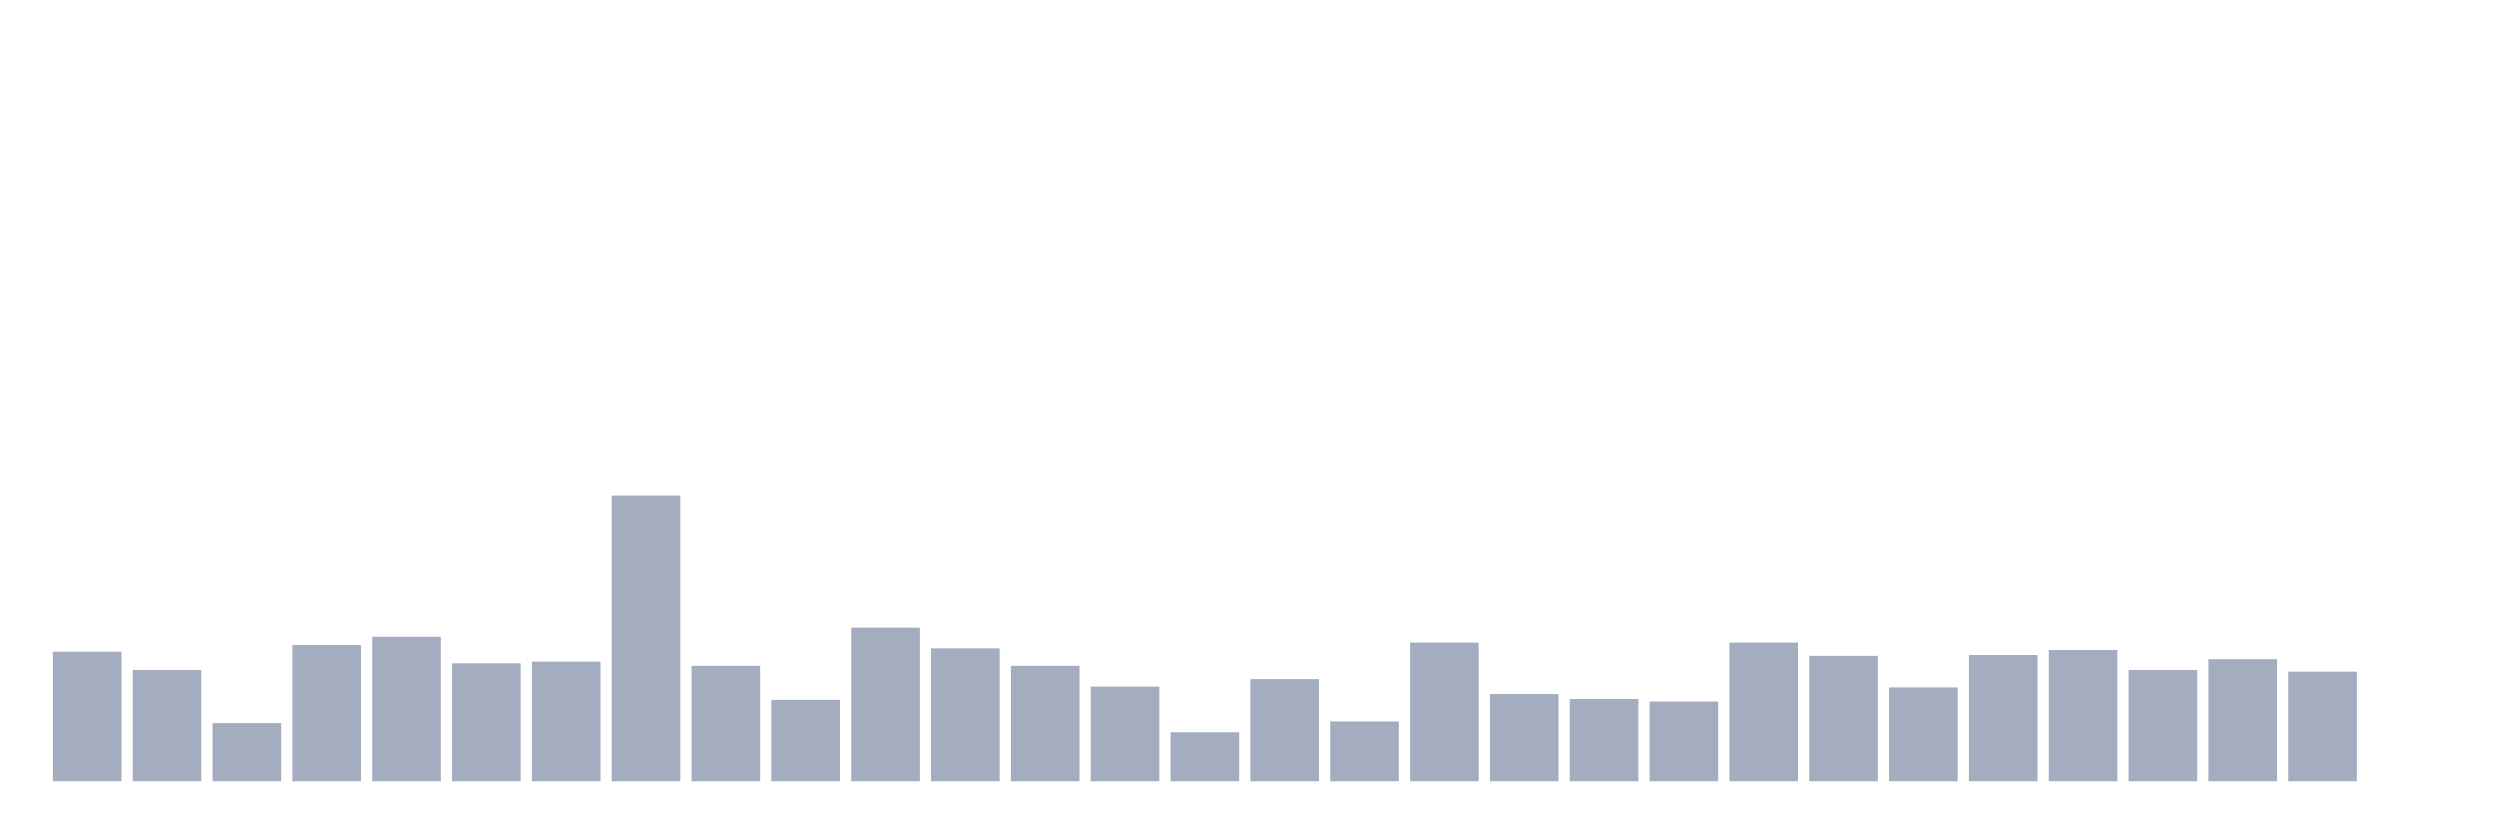 <svg xmlns="http://www.w3.org/2000/svg" viewBox="0 0 480 160"><g transform="translate(10,10)"><rect class="bar" x="0.153" width="13.175" y="115.125" height="24.875" fill="rgb(164,173,192)"></rect><rect class="bar" x="15.482" width="13.175" y="118.633" height="21.367" fill="rgb(164,173,192)"></rect><rect class="bar" x="30.81" width="13.175" y="128.838" height="11.162" fill="rgb(164,173,192)"></rect><rect class="bar" x="46.138" width="13.175" y="113.85" height="26.15" fill="rgb(164,173,192)"></rect><rect class="bar" x="61.466" width="13.175" y="112.255" height="27.745" fill="rgb(164,173,192)"></rect><rect class="bar" x="76.794" width="13.175" y="117.358" height="22.642" fill="rgb(164,173,192)"></rect><rect class="bar" x="92.123" width="13.175" y="117.039" height="22.961" fill="rgb(164,173,192)"></rect><rect class="bar" x="107.451" width="13.175" y="85.148" height="54.852" fill="rgb(164,173,192)"></rect><rect class="bar" x="122.779" width="13.175" y="117.836" height="22.164" fill="rgb(164,173,192)"></rect><rect class="bar" x="138.107" width="13.175" y="124.374" height="15.626" fill="rgb(164,173,192)"></rect><rect class="bar" x="153.436" width="13.175" y="110.501" height="29.499" fill="rgb(164,173,192)"></rect><rect class="bar" x="168.764" width="13.175" y="114.487" height="25.513" fill="rgb(164,173,192)"></rect><rect class="bar" x="184.092" width="13.175" y="117.836" height="22.164" fill="rgb(164,173,192)"></rect><rect class="bar" x="199.42" width="13.175" y="121.822" height="18.178" fill="rgb(164,173,192)"></rect><rect class="bar" x="214.748" width="13.175" y="130.592" height="9.408" fill="rgb(164,173,192)"></rect><rect class="bar" x="230.077" width="13.175" y="120.387" height="19.613" fill="rgb(164,173,192)"></rect><rect class="bar" x="245.405" width="13.175" y="128.519" height="11.481" fill="rgb(164,173,192)"></rect><rect class="bar" x="260.733" width="13.175" y="113.371" height="26.629" fill="rgb(164,173,192)"></rect><rect class="bar" x="276.061" width="13.175" y="123.257" height="16.743" fill="rgb(164,173,192)"></rect><rect class="bar" x="291.39" width="13.175" y="124.214" height="15.786" fill="rgb(164,173,192)"></rect><rect class="bar" x="306.718" width="13.175" y="124.692" height="15.308" fill="rgb(164,173,192)"></rect><rect class="bar" x="322.046" width="13.175" y="113.371" height="26.629" fill="rgb(164,173,192)"></rect><rect class="bar" x="337.374" width="13.175" y="115.923" height="24.077" fill="rgb(164,173,192)"></rect><rect class="bar" x="352.702" width="13.175" y="121.982" height="18.018" fill="rgb(164,173,192)"></rect><rect class="bar" x="368.031" width="13.175" y="115.763" height="24.237" fill="rgb(164,173,192)"></rect><rect class="bar" x="383.359" width="13.175" y="114.806" height="25.194" fill="rgb(164,173,192)"></rect><rect class="bar" x="398.687" width="13.175" y="118.633" height="21.367" fill="rgb(164,173,192)"></rect><rect class="bar" x="414.015" width="13.175" y="116.56" height="23.44" fill="rgb(164,173,192)"></rect><rect class="bar" x="429.344" width="13.175" y="118.952" height="21.048" fill="rgb(164,173,192)"></rect><rect class="bar" x="444.672" width="13.175" y="140" height="0" fill="rgb(164,173,192)"></rect></g></svg>